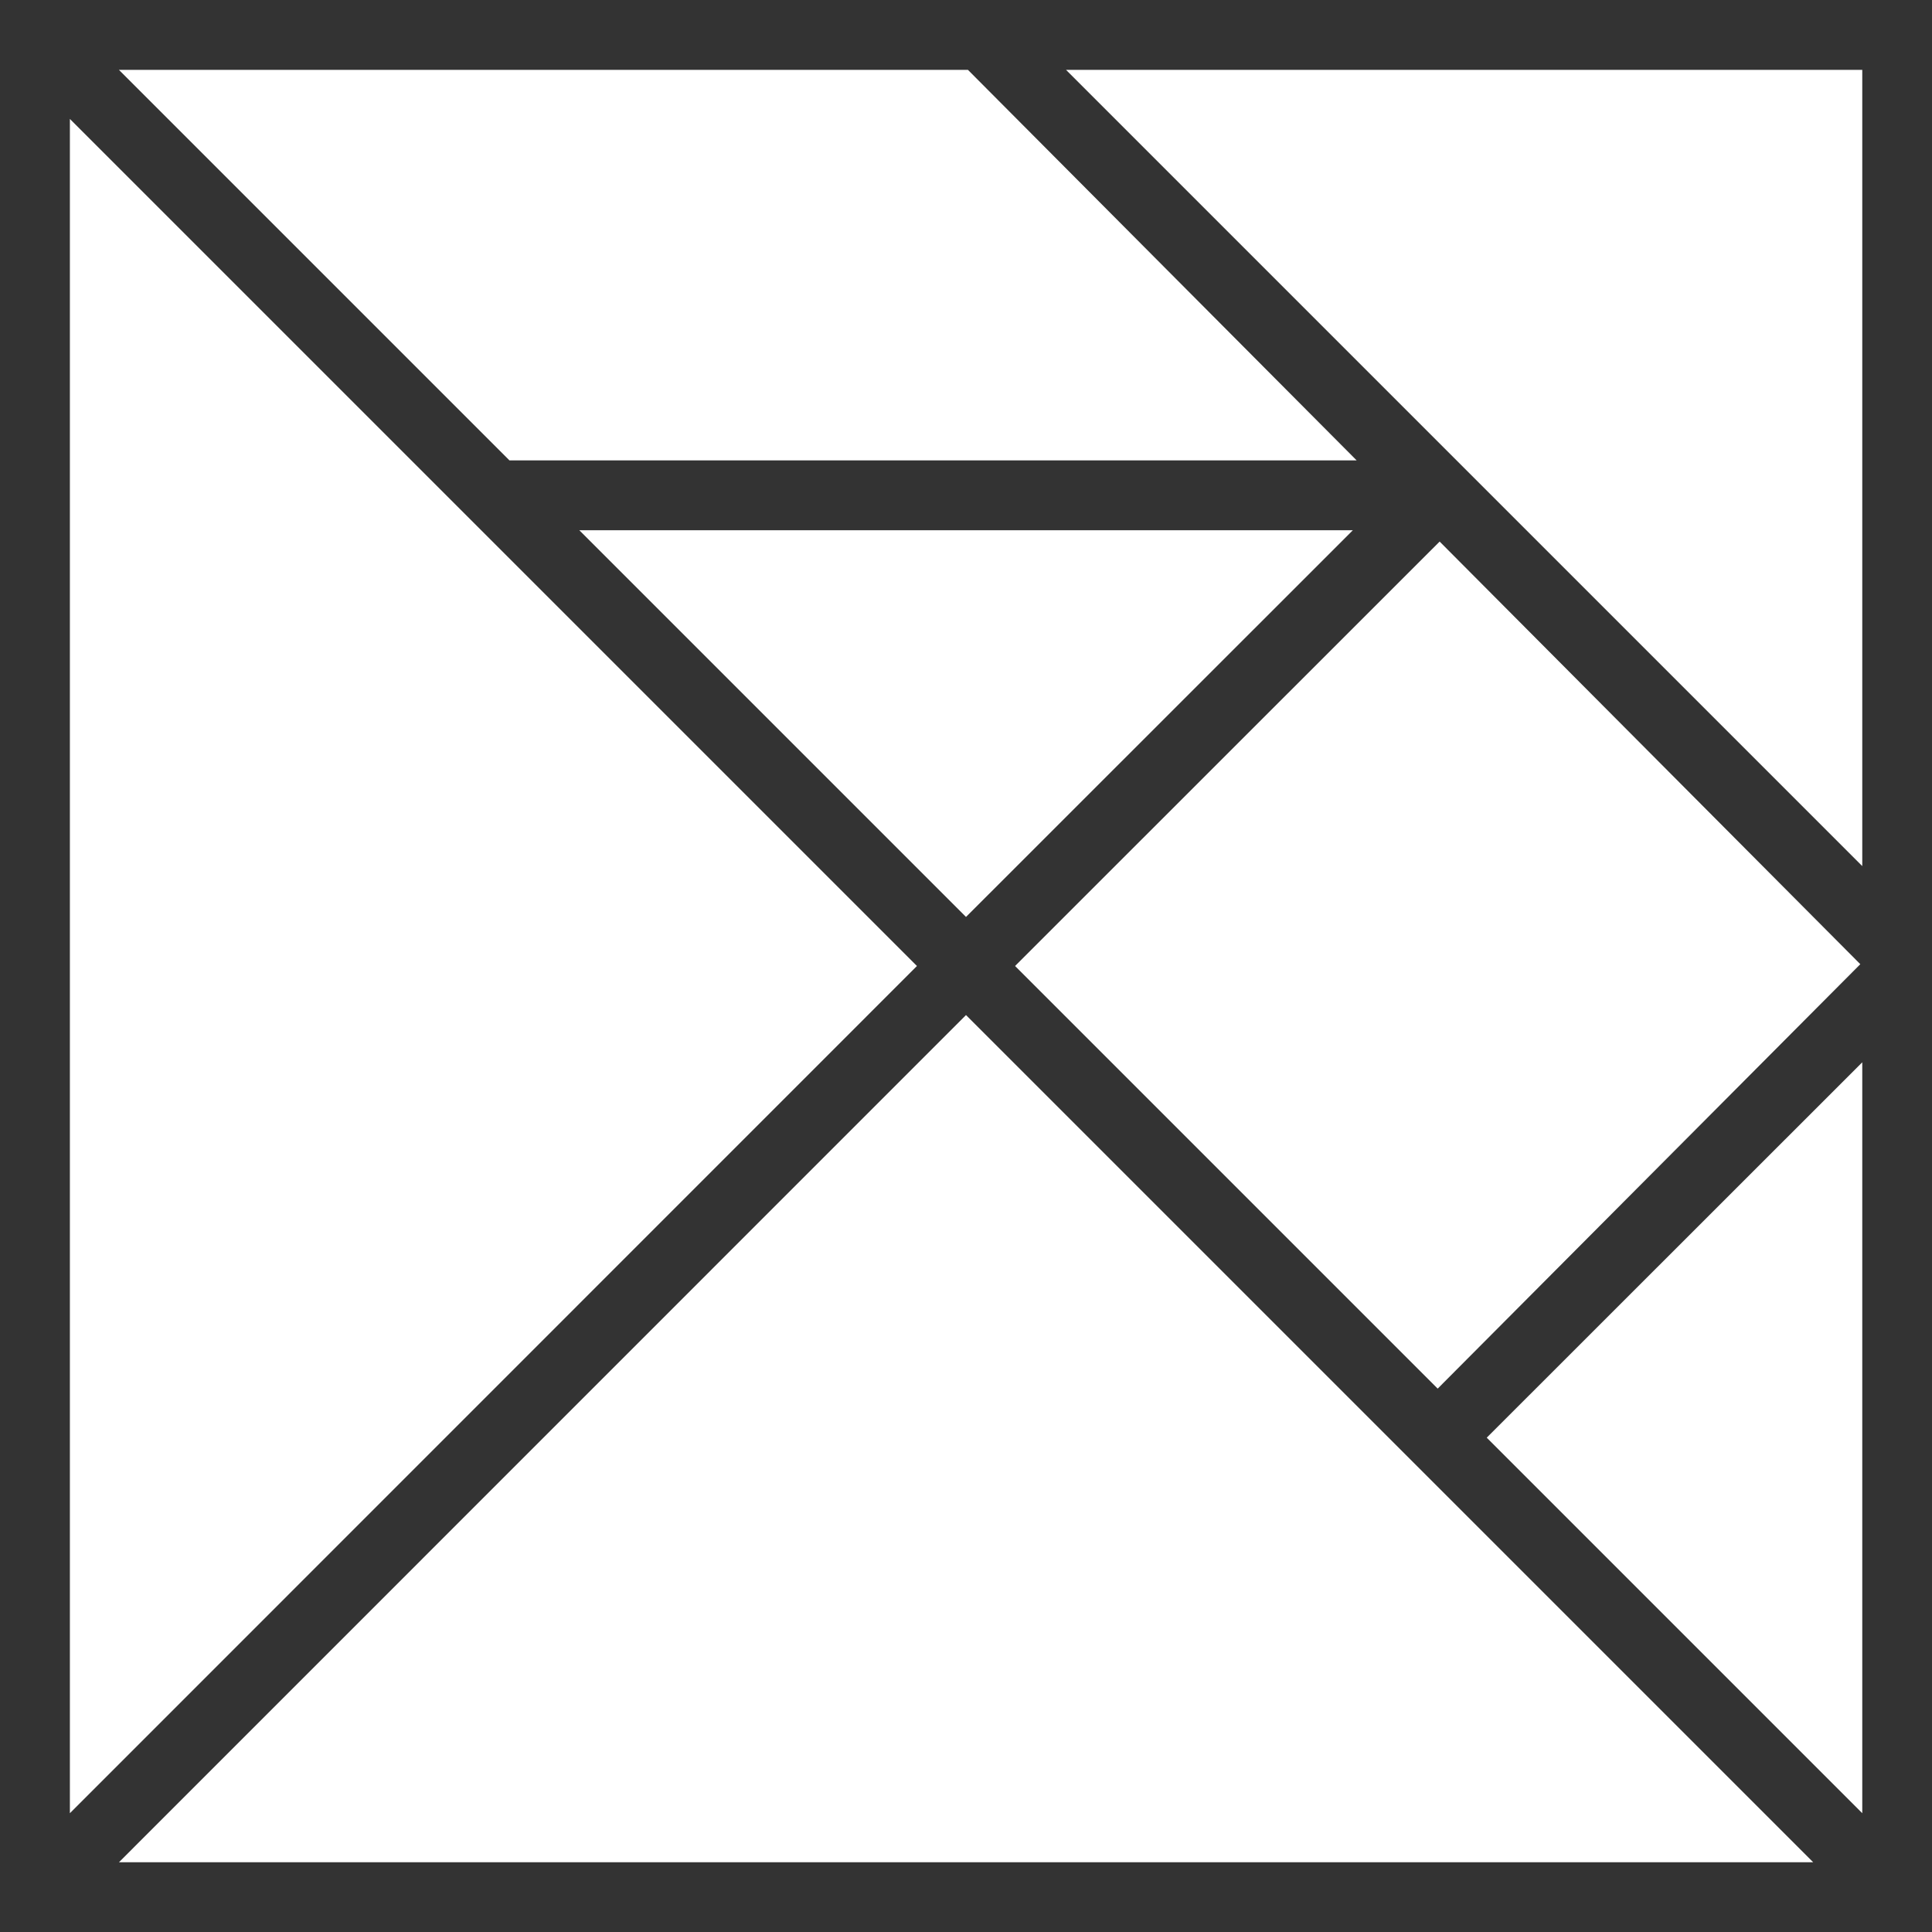 <svg xmlns="http://www.w3.org/2000/svg" xmlns:xlink="http://www.w3.org/1999/xlink" width="128" height="128"><rect width="100%" height="100%" fill="#333333" stroke="none"/><path fill="#ffffff" d="M38.38 35.13L64 60.75L89.63 35.13L38.38 35.13ZM7.88 4.63L7.88 4.63L33.75 30.50L89.88 30.50L64.13 4.63L7.88 4.63ZM95.25 92L67.25 64L95.38 35.88L123.25 63.88L95.25 92ZM70.63 4.63L123.38 57.38L123.38 4.63L70.63 4.63ZM60.75 64L60.75 64L4.63 7.88L4.63 120.13L60.75 64ZM98.50 95.25L98.50 95.25L123.38 120.13L123.38 70.38L98.50 95.25ZM120.13 123.38L64 67.25L7.88 123.38L120.13 123.38Z"/></svg>
